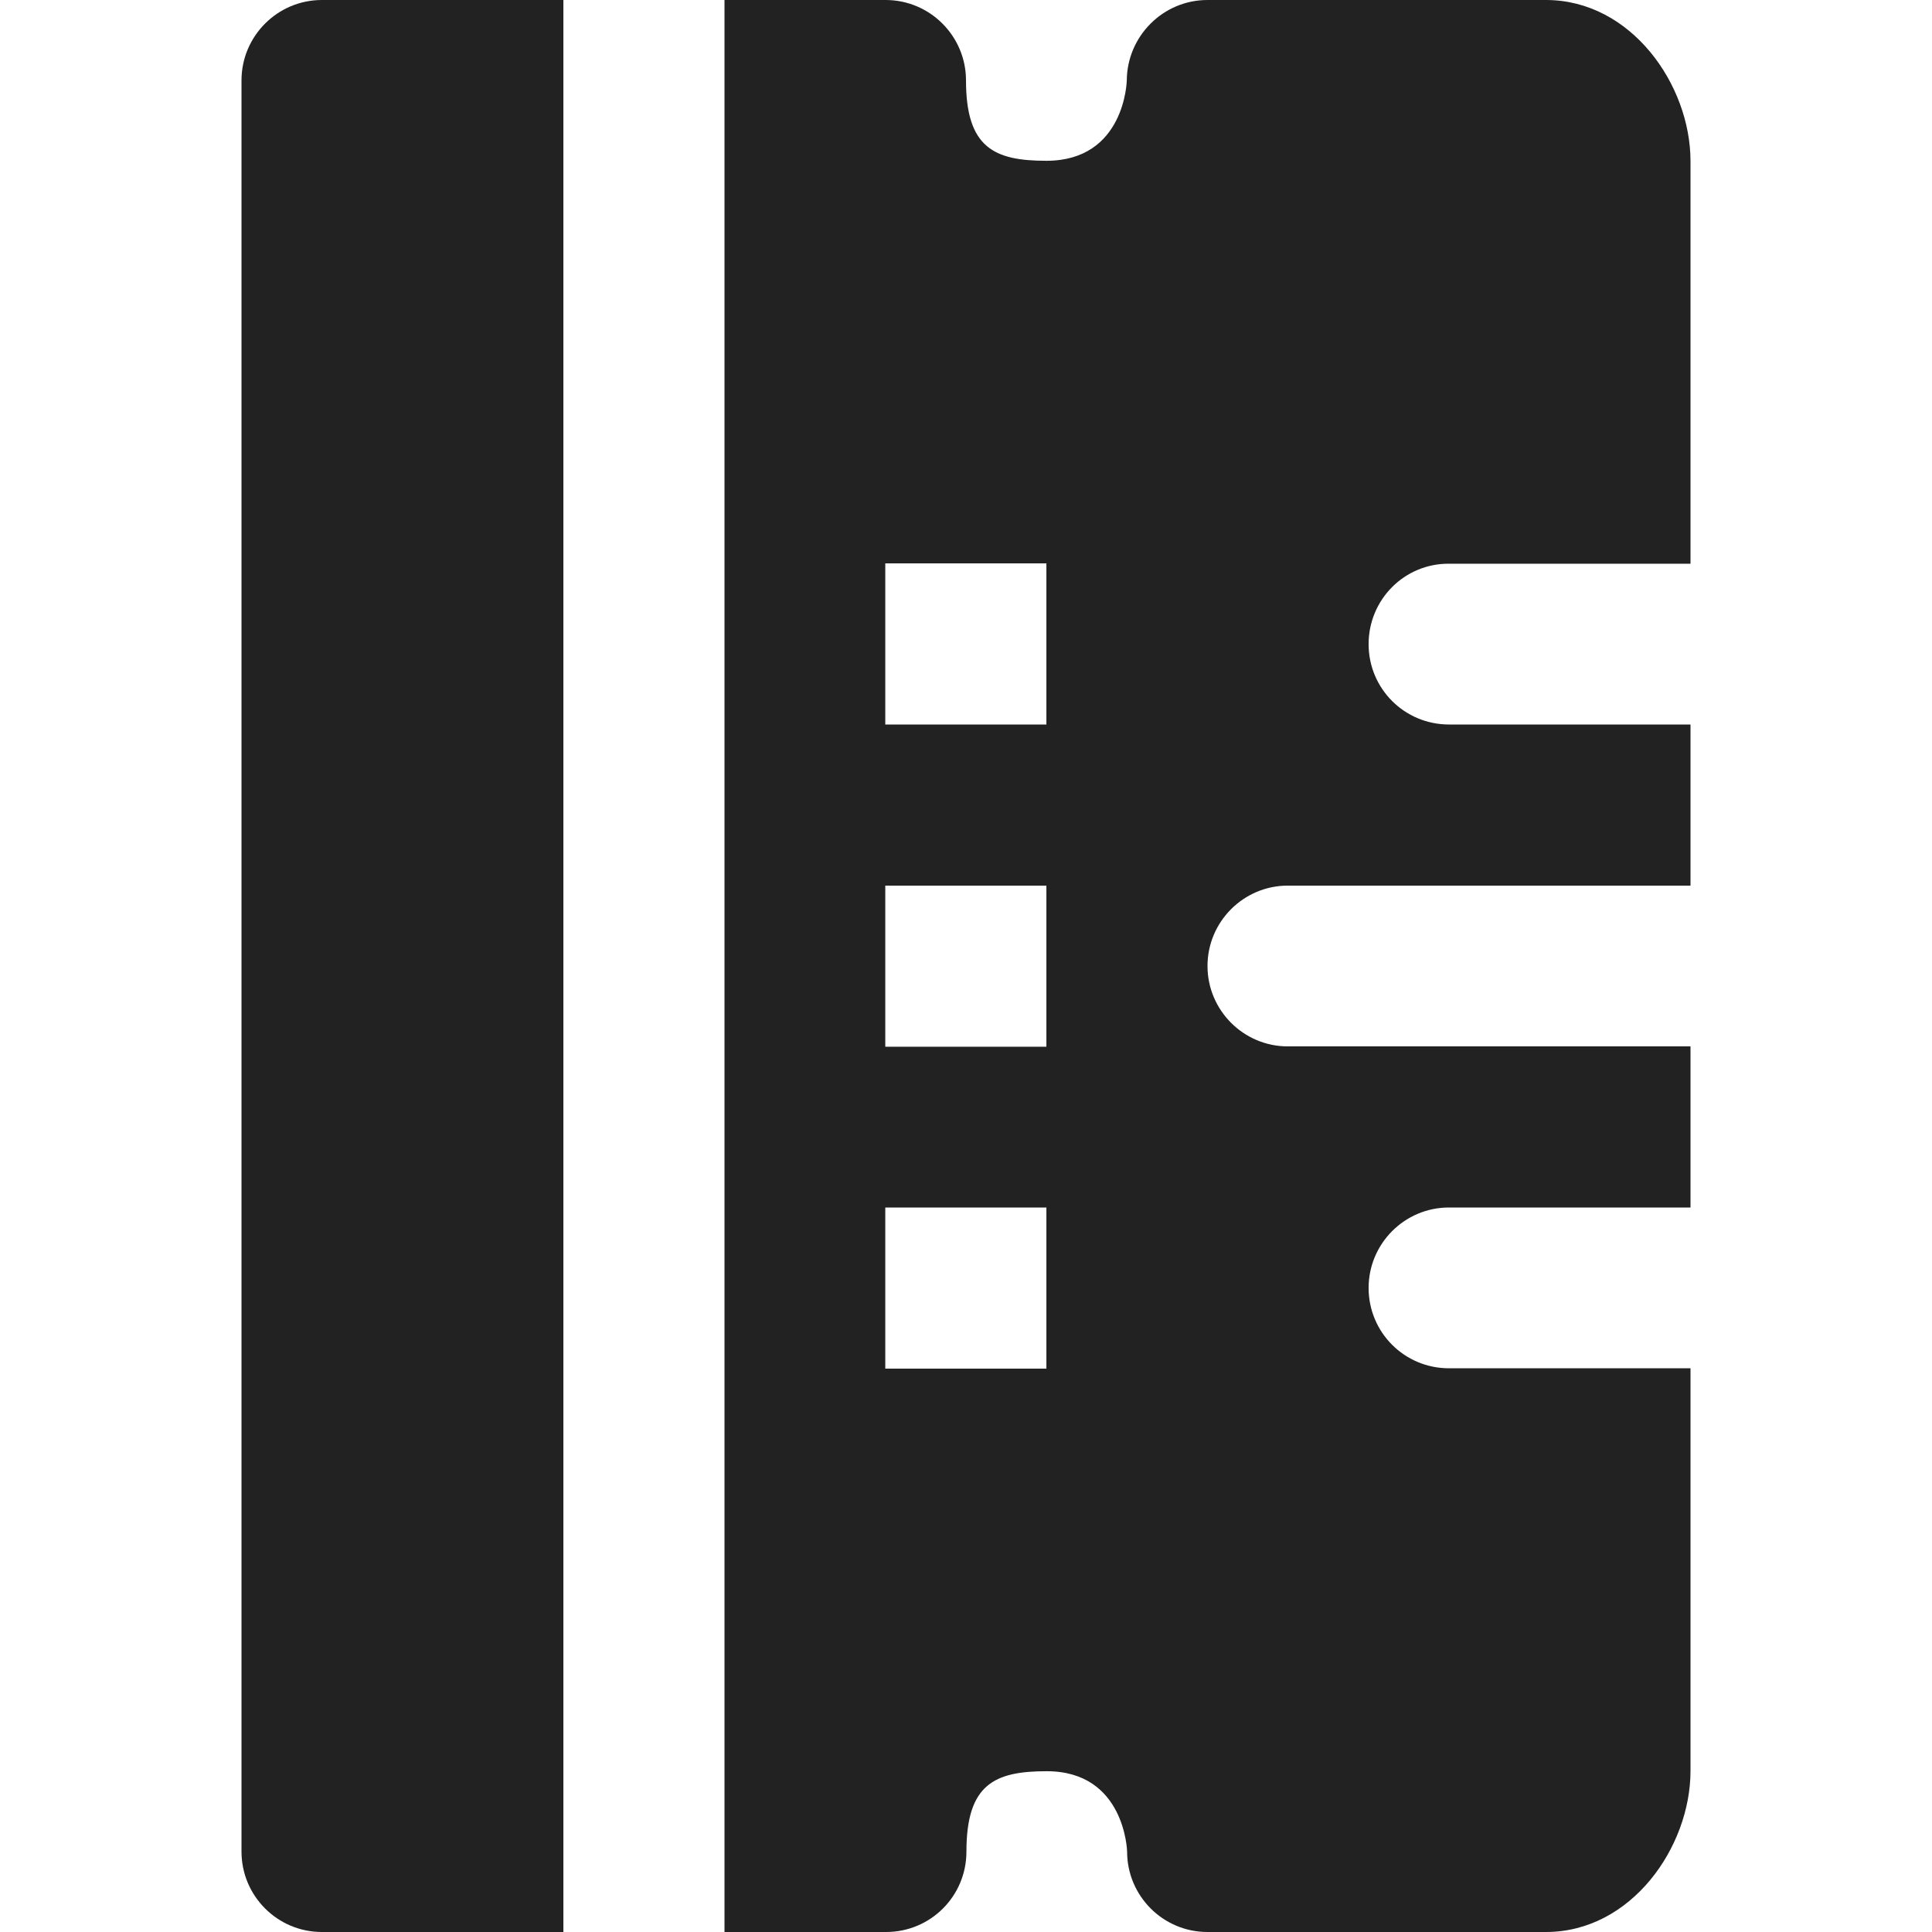 <svg width="18" height="18" viewBox="0 0 18 18" fill="none" xmlns="http://www.w3.org/2000/svg">
<path d="M13.5 5.252H15.75V1.501C15.75 0.791 15.198 0 14.403 0H11.25C10.835 0 10.501 0.338 10.498 0.749C10.498 0.756 10.48 1.498 9.749 1.498C9.264 1.498 9 1.378 9 0.749C9 0.338 8.666 0 8.251 0H6.75V18H8.255C8.67 18 9.004 17.666 9.004 17.251C9.004 16.622 9.267 16.502 9.752 16.502C10.48 16.502 10.501 17.244 10.501 17.251C10.501 17.663 10.835 18 11.25 18H14.403C15.198 18 15.75 17.209 15.75 16.499V12.748H13.5C13.085 12.748 12.751 12.414 12.751 11.999C12.751 11.588 13.085 11.25 13.5 11.25H15.75V9.749H11.999C11.584 9.749 11.25 9.411 11.25 9C11.25 8.589 11.584 8.251 11.999 8.251H15.75V6.75H13.5C13.085 6.75 12.751 6.416 12.751 6.001C12.751 5.586 13.085 5.249 13.5 5.252ZM9.749 12.751H8.248V11.25H9.749V12.751ZM9.749 9.752H8.248V8.251H9.749V9.752ZM9.749 6.75H8.248V5.249H9.749V6.75Z" fill="#222222"/>
<path d="M2.999 0C2.584 0 2.25 0.338 2.25 0.749V17.251C2.25 17.663 2.584 18 2.999 18H5.249V0H2.999Z" fill="#222222"/>
</svg>
